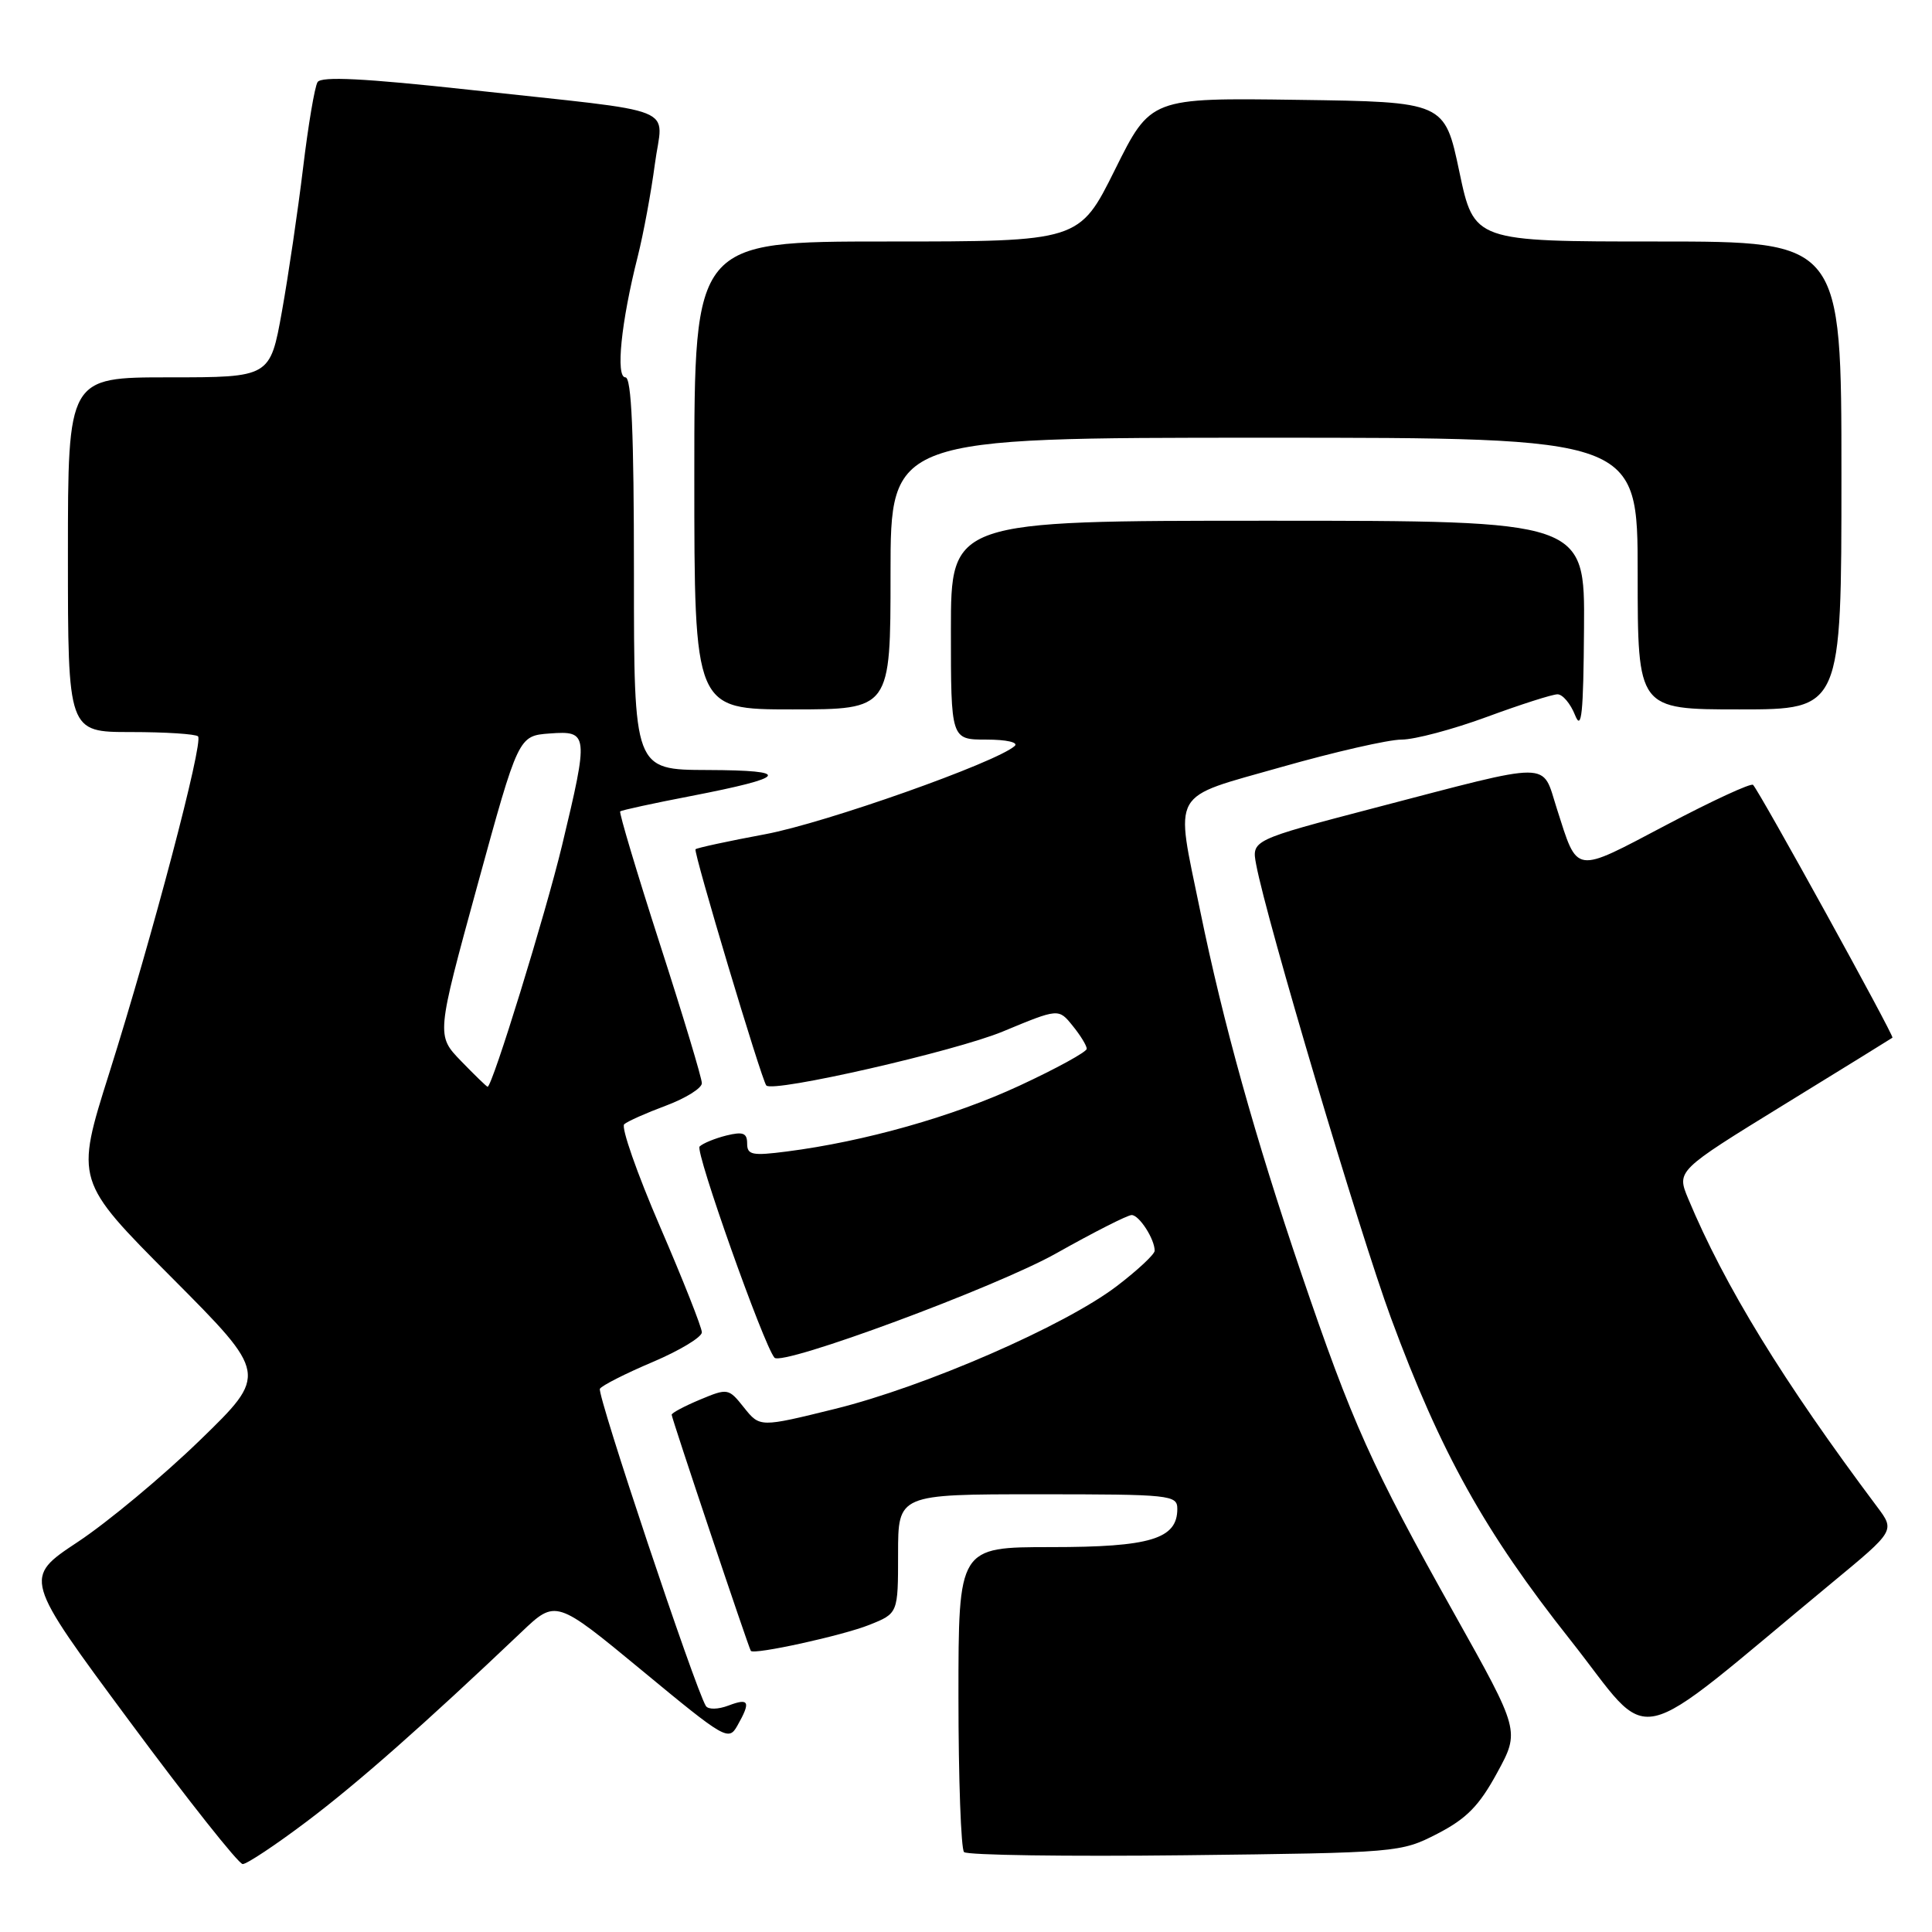 <?xml version="1.0" encoding="UTF-8" standalone="no"?>
<!DOCTYPE svg PUBLIC "-//W3C//DTD SVG 1.1//EN" "http://www.w3.org/Graphics/SVG/1.1/DTD/svg11.dtd" >
<svg xmlns="http://www.w3.org/2000/svg" xmlns:xlink="http://www.w3.org/1999/xlink" version="1.1" viewBox="0 0 256 256">
 <g >
 <path fill="currentColor"
d=" M 40.63 241.37 C 47.39 236.28 56.26 228.45 69.08 216.27 C 73.65 211.92 73.65 211.92 85.08 221.36 C 96.10 230.47 96.54 230.73 97.71 228.65 C 99.51 225.48 99.27 224.95 96.54 225.99 C 95.14 226.52 93.84 226.54 93.53 226.05 C 92.11 223.75 79.06 184.71 79.49 184.02 C 79.75 183.59 82.90 181.99 86.49 180.47 C 90.07 178.95 93.00 177.18 93.00 176.54 C 93.00 175.91 90.51 169.60 87.46 162.54 C 84.41 155.47 82.27 149.36 82.71 148.97 C 83.14 148.58 85.64 147.47 88.25 146.50 C 90.86 145.52 93.00 144.19 93.00 143.53 C 93.00 142.86 90.50 134.56 87.43 125.06 C 84.37 115.57 82.01 107.67 82.18 107.51 C 82.36 107.36 86.55 106.44 91.50 105.49 C 104.46 102.98 105.05 102.07 93.75 102.03 C 84.00 102.00 84.00 102.00 84.00 76.00 C 84.00 57.36 83.68 50.00 82.87 50.00 C 81.56 50.00 82.30 42.68 84.50 34.00 C 85.26 30.98 86.28 25.47 86.77 21.76 C 87.81 13.82 90.83 15.03 62.13 11.89 C 48.29 10.38 42.56 10.09 42.08 10.88 C 41.70 11.48 40.84 16.59 40.16 22.24 C 39.48 27.88 38.22 36.44 37.36 41.25 C 35.79 50.00 35.79 50.00 22.40 50.00 C 9.00 50.00 9.00 50.00 9.00 73.50 C 9.00 97.00 9.00 97.00 17.33 97.00 C 21.92 97.00 25.92 97.26 26.24 97.57 C 26.99 98.32 20.19 124.08 14.47 142.21 C 9.97 156.45 9.97 156.45 22.74 169.27 C 35.50 182.09 35.50 182.09 26.50 190.83 C 21.55 195.63 14.26 201.70 10.30 204.32 C 3.10 209.09 3.10 209.09 17.14 228.04 C 24.86 238.47 31.62 247.00 32.16 247.00 C 32.71 247.00 36.52 244.47 40.63 241.37 Z  M 190.46 242.98 C 194.33 240.98 196.00 239.28 198.38 234.90 C 201.40 229.36 201.40 229.36 192.72 213.86 C 181.71 194.21 179.18 188.57 172.41 168.68 C 166.31 150.74 162.07 135.53 159.02 120.64 C 155.70 104.44 154.89 105.88 169.78 101.64 C 176.81 99.64 183.98 98.00 185.71 98.00 C 187.44 98.00 192.52 96.65 197.00 95.00 C 201.48 93.35 205.69 92.00 206.38 92.00 C 207.06 92.00 208.10 93.24 208.70 94.75 C 209.57 96.94 209.81 94.61 209.89 83.25 C 210.00 69.00 210.00 69.00 168.00 69.00 C 126.00 69.00 126.00 69.00 126.00 83.50 C 126.00 98.00 126.00 98.00 130.70 98.00 C 133.37 98.00 134.99 98.37 134.45 98.85 C 132.01 101.04 109.34 109.06 101.39 110.54 C 96.50 111.45 92.35 112.35 92.16 112.53 C 91.84 112.83 100.91 143.11 101.54 143.83 C 102.40 144.82 126.57 139.30 132.88 136.68 C 140.27 133.61 140.27 133.61 142.13 135.92 C 143.16 137.18 144.00 138.56 144.00 138.97 C 144.00 139.38 139.99 141.58 135.08 143.86 C 126.29 147.94 114.55 151.26 104.25 152.58 C 99.67 153.17 99.00 153.04 99.00 151.52 C 99.00 150.13 98.46 149.92 96.25 150.46 C 94.74 150.84 93.14 151.49 92.70 151.92 C 92.07 152.54 101.19 178.24 102.62 179.90 C 103.63 181.06 132.04 170.54 139.98 166.06 C 144.92 163.28 149.41 161.00 149.95 161.00 C 150.95 161.00 153.00 164.18 153.00 165.73 C 153.00 166.20 150.74 168.31 147.99 170.41 C 141.08 175.68 122.58 183.74 110.62 186.69 C 100.69 189.14 100.69 189.14 98.59 186.52 C 96.54 183.94 96.44 183.92 92.75 185.46 C 90.69 186.32 89.00 187.22 89.00 187.46 C 89.00 187.92 99.19 218.33 99.49 218.75 C 99.88 219.30 111.66 216.72 115.20 215.30 C 119.00 213.78 119.00 213.78 119.00 205.89 C 119.00 198.00 119.00 198.00 137.50 198.00 C 155.15 198.00 156.00 198.09 156.00 199.94 C 156.00 203.92 152.41 205.00 139.28 205.00 C 127.00 205.00 127.00 205.00 127.00 224.83 C 127.00 235.74 127.34 245.00 127.74 245.41 C 128.15 245.82 141.33 246.01 157.02 245.83 C 185.27 245.50 185.61 245.47 190.46 242.98 Z  M 242.80 209.68 C 251.10 202.82 251.10 202.82 248.73 199.66 C 236.25 183.00 228.53 170.41 223.69 158.82 C 222.16 155.13 222.16 155.13 236.33 146.41 C 244.12 141.62 250.62 137.61 250.76 137.50 C 251.03 137.30 233.18 104.92 232.29 104.00 C 232.03 103.72 226.84 106.12 220.76 109.33 C 208.44 115.82 209.10 115.92 206.29 107.15 C 204.25 100.79 206.10 100.80 182.11 107.06 C 165.84 111.32 165.84 111.32 166.45 114.56 C 167.82 121.90 180.15 163.35 184.31 174.64 C 190.91 192.51 196.72 202.96 208.05 217.27 C 219.35 231.55 215.29 232.44 242.80 209.68 Z  M 118.00 76.00 C 118.00 58.00 118.00 58.00 167.50 58.00 C 217.00 58.00 217.00 58.00 217.00 76.00 C 217.00 94.00 217.00 94.00 230.50 94.00 C 244.00 94.00 244.00 94.00 244.00 63.00 C 244.00 32.00 244.00 32.00 219.66 32.00 C 195.32 32.00 195.32 32.00 193.37 22.75 C 191.42 13.50 191.42 13.50 171.95 13.23 C 152.47 12.96 152.47 12.96 147.74 22.48 C 143.01 32.00 143.01 32.00 117.51 32.00 C 92.00 32.00 92.00 32.00 92.00 63.00 C 92.00 94.00 92.00 94.00 105.00 94.00 C 118.00 94.00 118.00 94.00 118.00 76.00 Z  M 61.10 140.60 C 57.81 137.20 57.81 137.20 63.25 117.35 C 68.69 97.50 68.69 97.50 72.84 97.19 C 77.98 96.81 78.02 97.23 74.48 112.00 C 72.28 121.14 65.23 144.00 64.61 144.00 C 64.49 144.00 62.91 142.47 61.10 140.60 Z "/>
</g>
</svg>